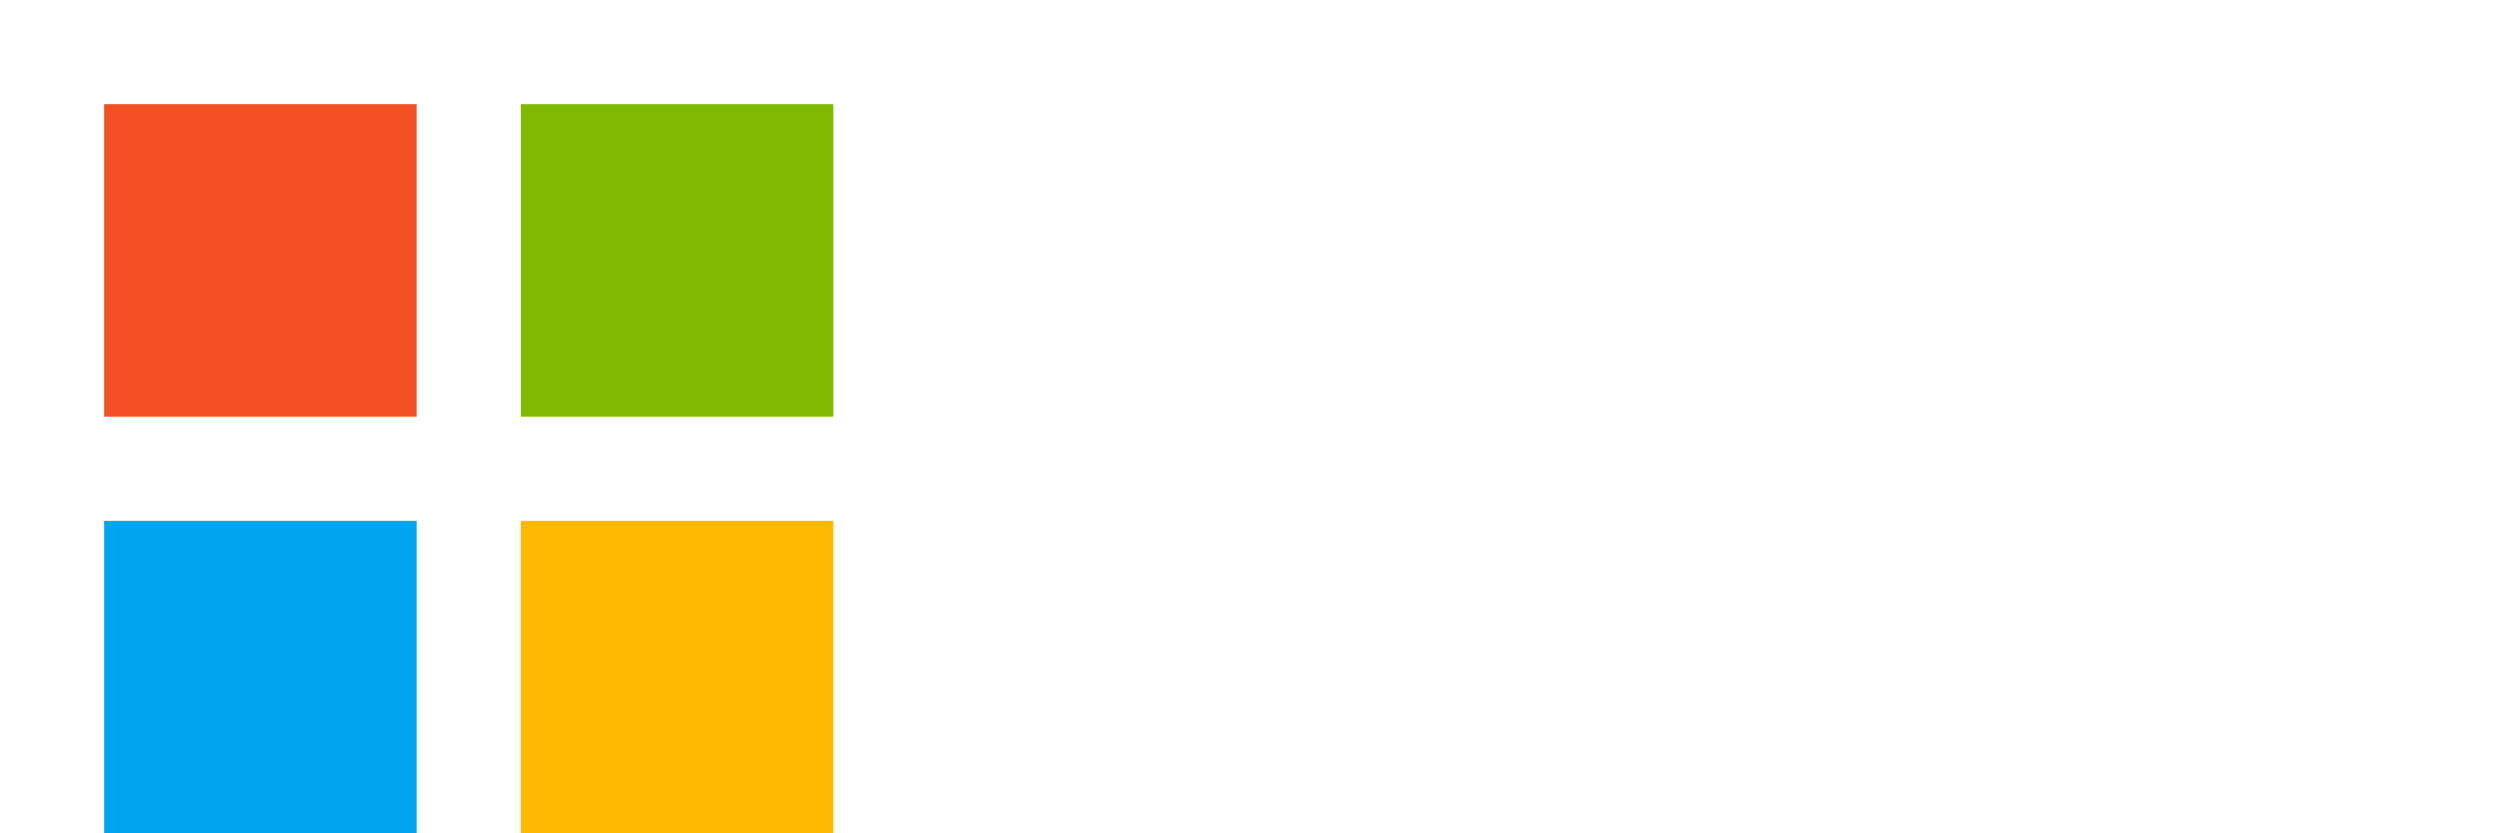 <?xml version="1.0" encoding="UTF-8"?>
<svg width="120" height="40" viewBox="0 0 120 40" fill="none" xmlns="http://www.w3.org/2000/svg">
  <rect x="5" y="5" width="15" height="15" fill="#F25022"/>
  <rect x="25" y="5" width="15" height="15" fill="#7FBA00"/>
  <rect x="5" y="25" width="15" height="15" fill="#00A4EF"/>
  <rect x="25" y="25" width="15" height="15" fill="#FFB900"/>
</svg> 